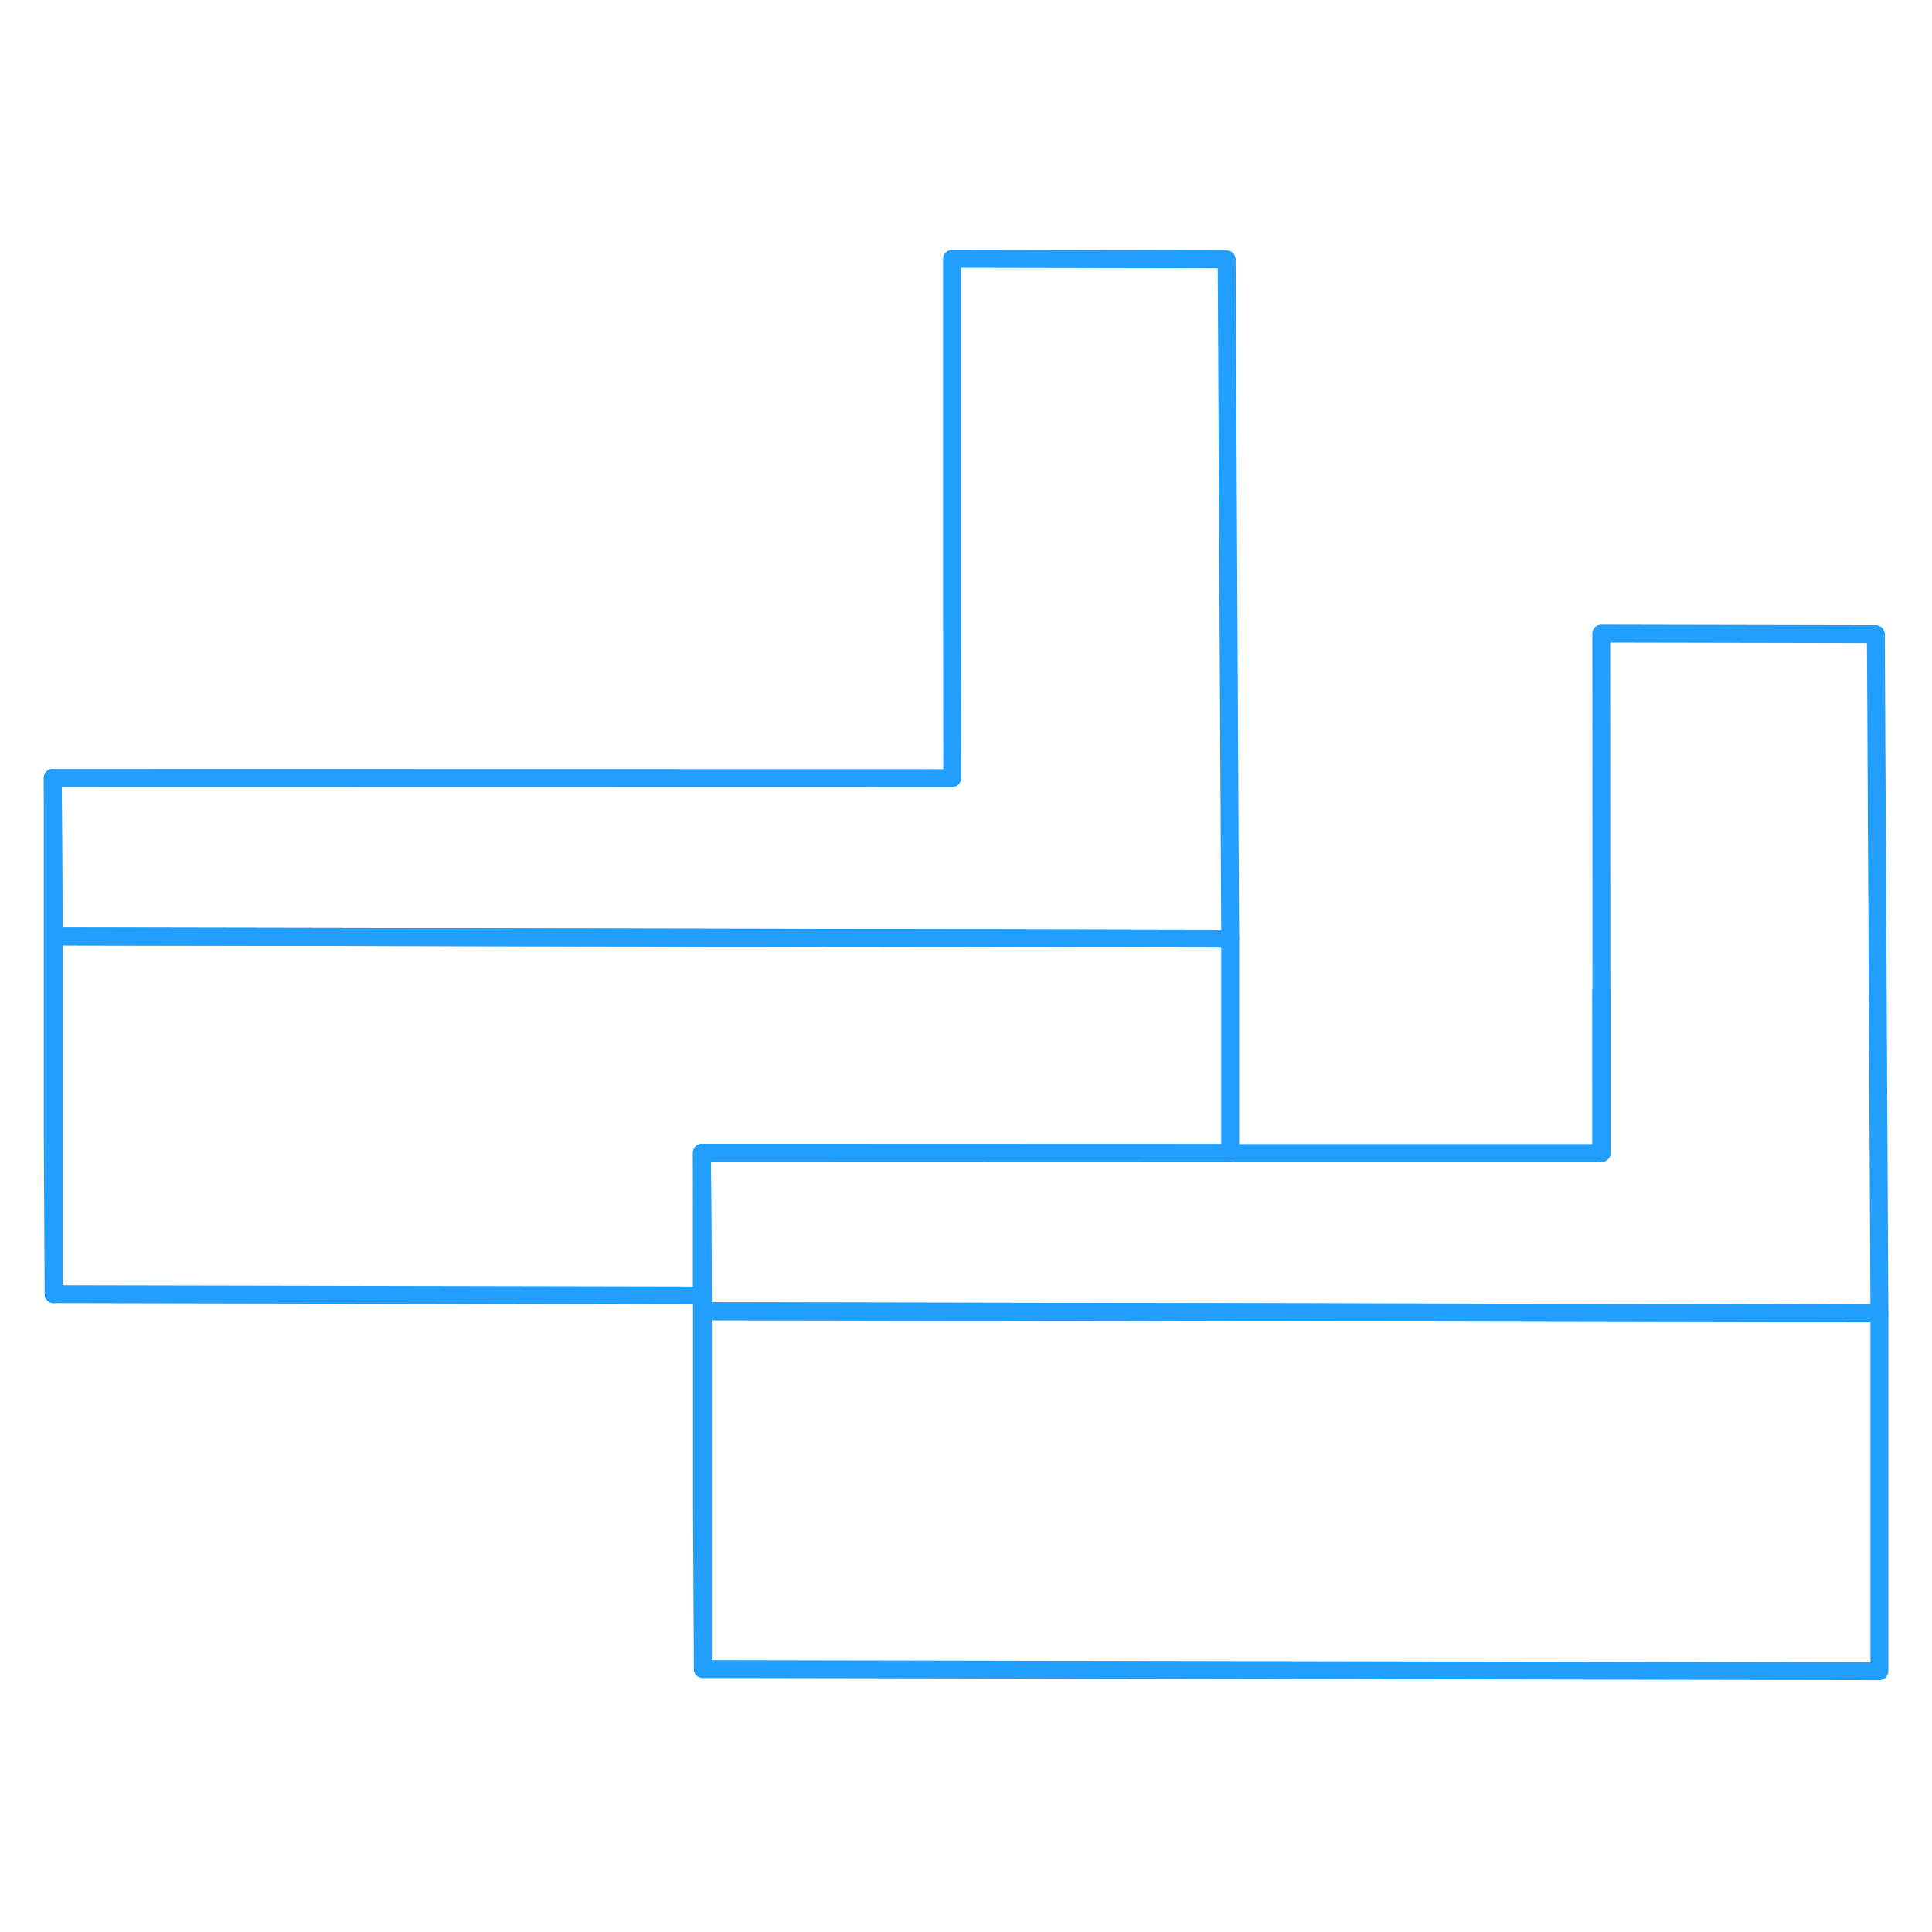 <svg width="48" height="48" viewBox="0 0 108 84" fill="none" xmlns="http://www.w3.org/2000/svg" stroke-width="1px" stroke-linecap="round" stroke-linejoin="round"><path d="M89.52 43.42H89.51V52.45H89.53V43.42H89.52Z" stroke="#229EFF" stroke-miterlimit="10"/><path d="M39.29 60.42V81.3L39.24 72.44V52.44L39.29 60.42Z" stroke="#229EFF" stroke-miterlimit="10"/><path d="M105.06 61.42V81.42L39.29 81.3V61.3L89.52 61.39L104.95 61.42H105.06Z" stroke="#229EFF" stroke-miterlimit="10"/><path d="M68.77 40.47V52.45H68.73L39.24 52.44V60.42L3 60.35V40.35L53.23 40.44L68.66 40.47H68.77Z" stroke="#229EFF" stroke-miterlimit="10"/><path d="M105.06 61.42H104.95L89.52 61.39L39.29 61.3V60.42L39.24 52.44L68.73 52.45H89.53L89.52 43.42L89.51 23.42L104.86 23.45L105.06 61.42Z" stroke="#229EFF" stroke-miterlimit="10"/><path d="M68.77 40.47H68.66L53.23 40.44L3 40.35L2.95 31.49L53.23 31.5L53.22 22.47V2.47L68.57 2.5L68.77 40.47Z" stroke="#229EFF" stroke-miterlimit="10"/><path d="M3 40.35V60.35L2.95 51.49V31.49L3 40.35Z" stroke="#229EFF" stroke-miterlimit="10"/></svg>
